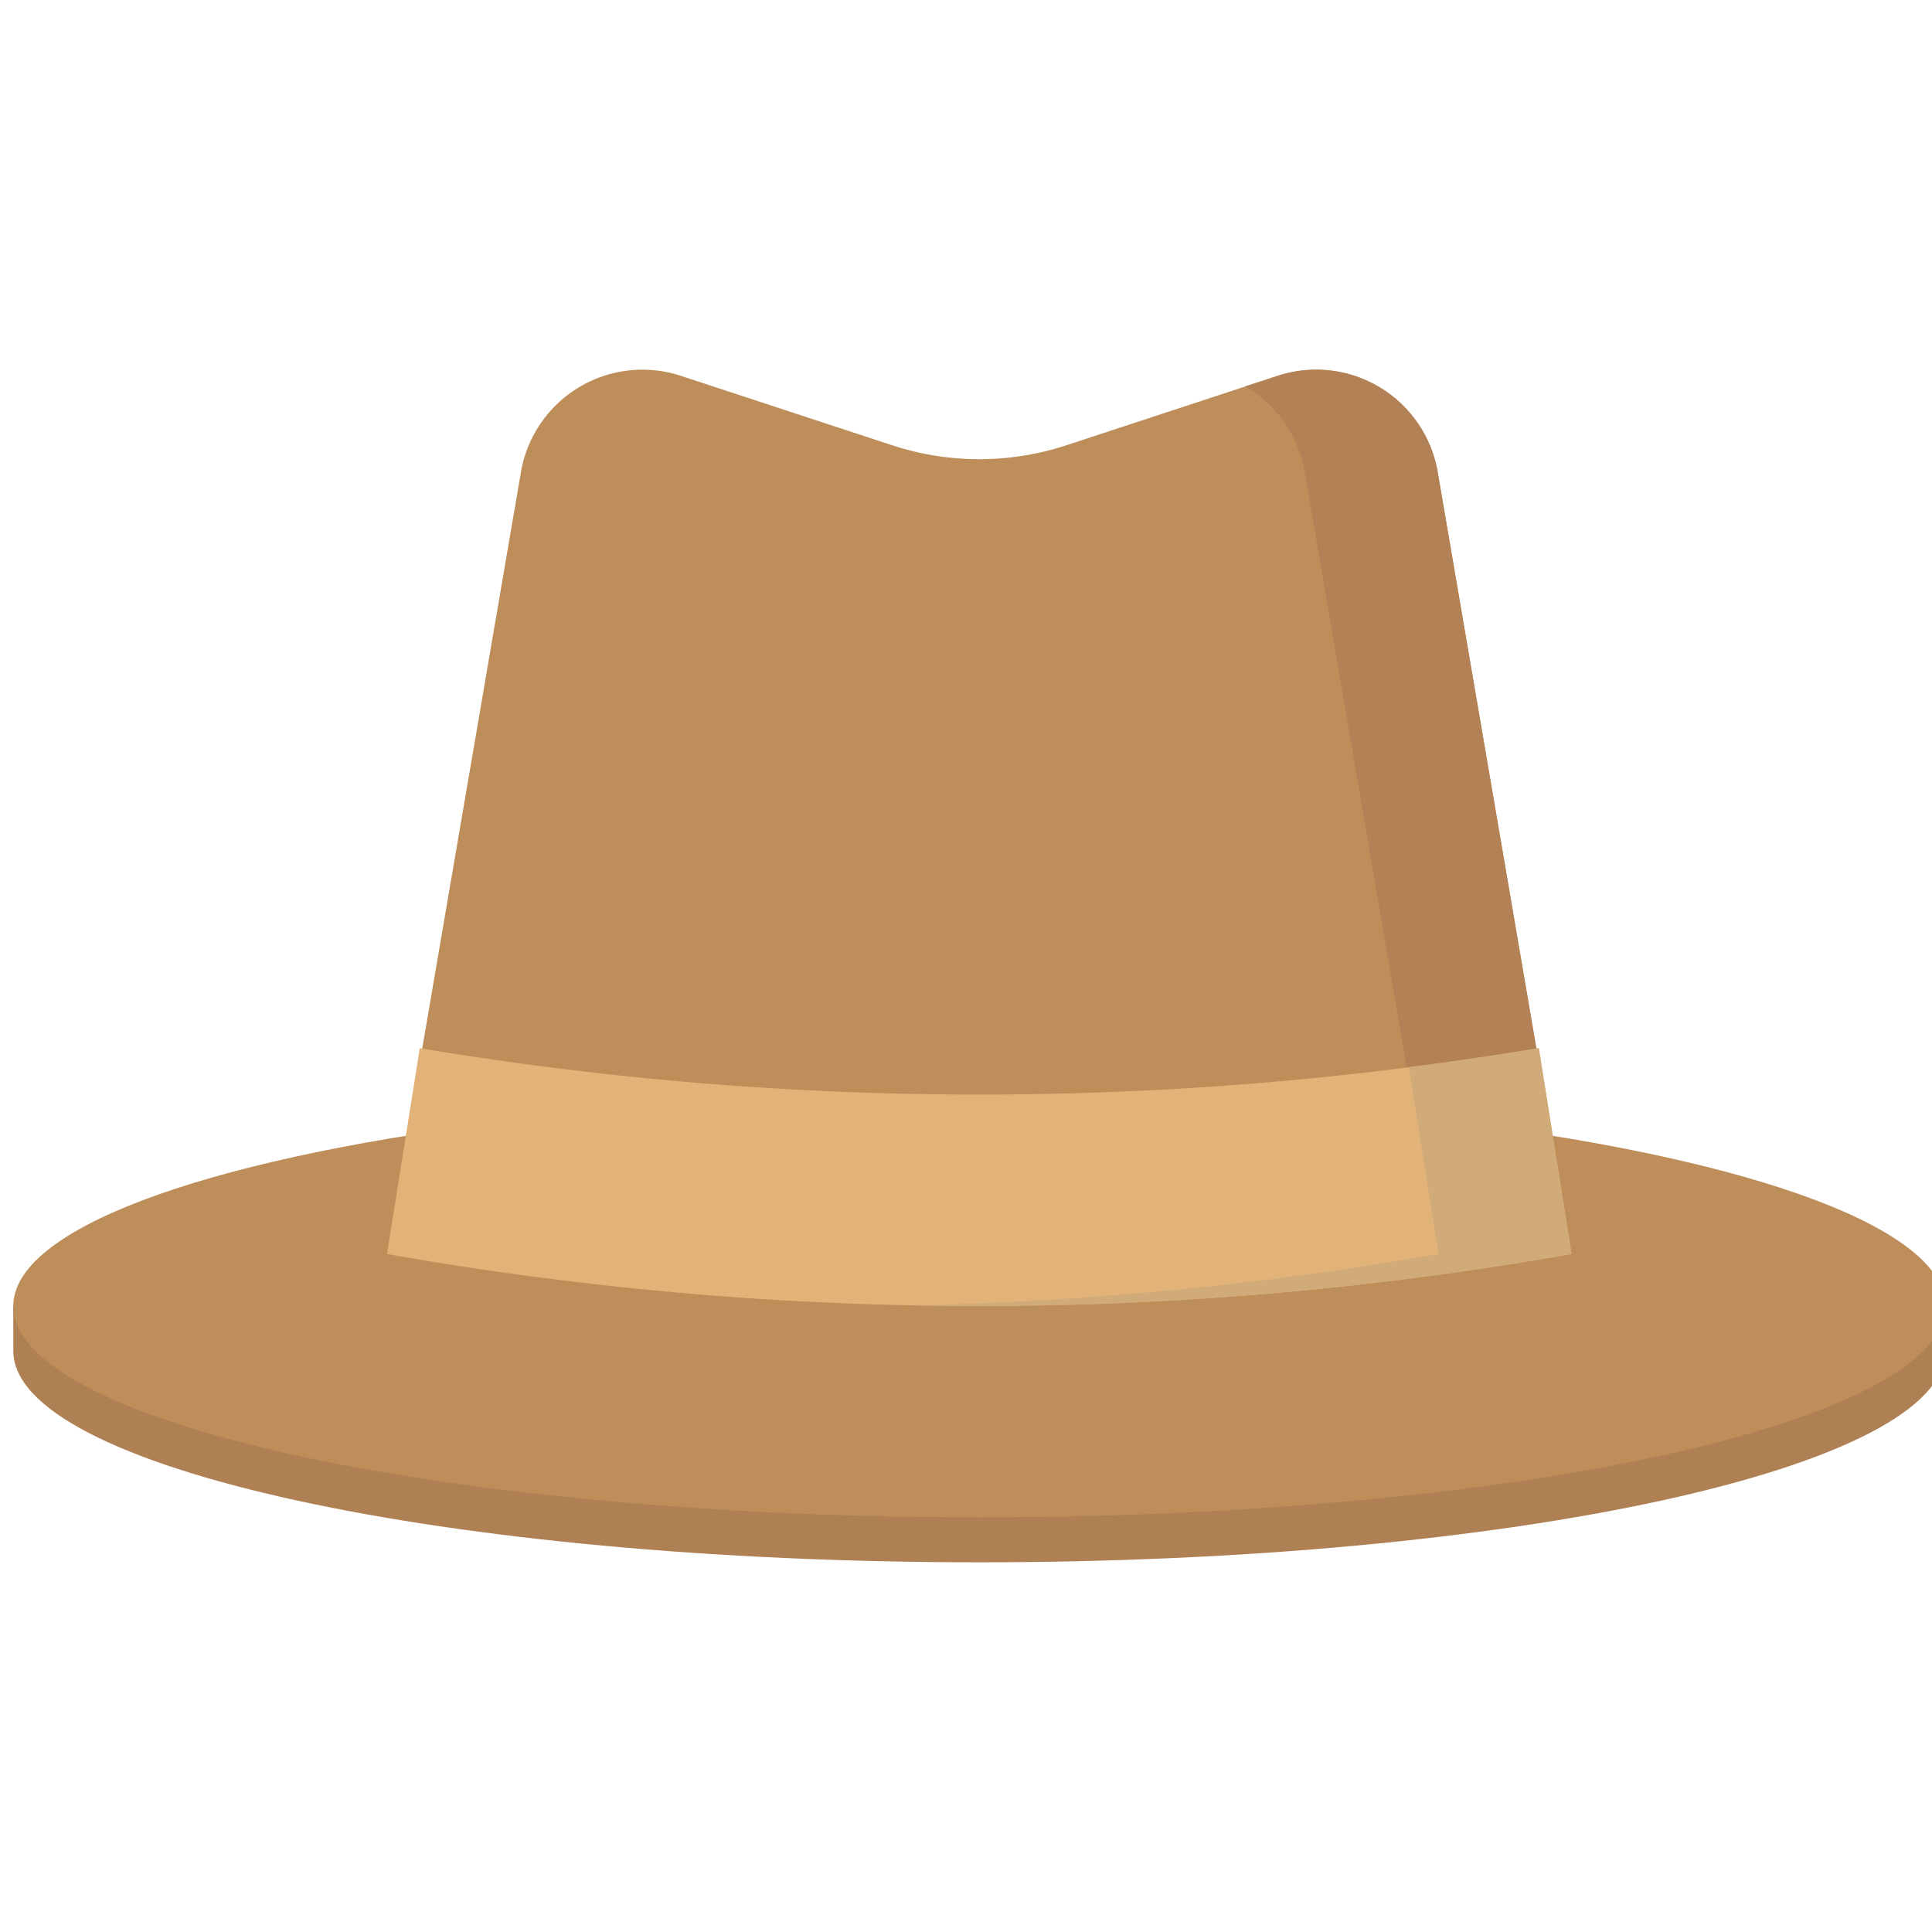 <svg height="512" viewBox="0 0 128 128" width="512" xmlns="http://www.w3.org/2000/svg"><g id="icon"><path d="m128.017 87.214c-4.994-6.646-31.352-11.714-63.136-11.714-32 0-58.51 5.139-63.245 11.852l-.755-.826v2.974c0 7.735 28.654 14.006 64 14.006s64-6.271 64-14.006v-2.98z" fill="#af8054"/><ellipse cx="64.881" cy="86.523" fill="#bd8d5a" rx="64" ry="14.006"/><path d="m104.122 83.084a225.611 225.611 0 0 1 -78.481 0l8.854-51.7a8.17 8.17 0 0 1 10.616-6.484l14 4.6a18.5 18.5 0 0 0 11.539 0l14-4.6a8.17 8.17 0 0 1 10.616 6.48z" fill="#bd8d5a"/><path d="m104.12 83.083a226.156 226.156 0 0 1 -43.64 3.4 228.207 228.207 0 0 0 34.83-3.4l-8.85-51.7a8.158 8.158 0 0 0 -3.96-5.783l2.15-.7a8.171 8.171 0 0 1 10.62 6.48z" fill="#b28256"/><path d="m104.121 83.083a225.315 225.315 0 0 1 -78.48 0l2.17-13.639a225.036 225.036 0 0 0 74.14 0z" fill="#e1b378"/><path d="m104.12 83.083a226.156 226.156 0 0 1 -43.64 3.4 228.207 228.207 0 0 0 34.83-3.4l-1.97-12.383q4.3-.54 8.61-1.261z" fill="#d0aa79"/></g></svg>